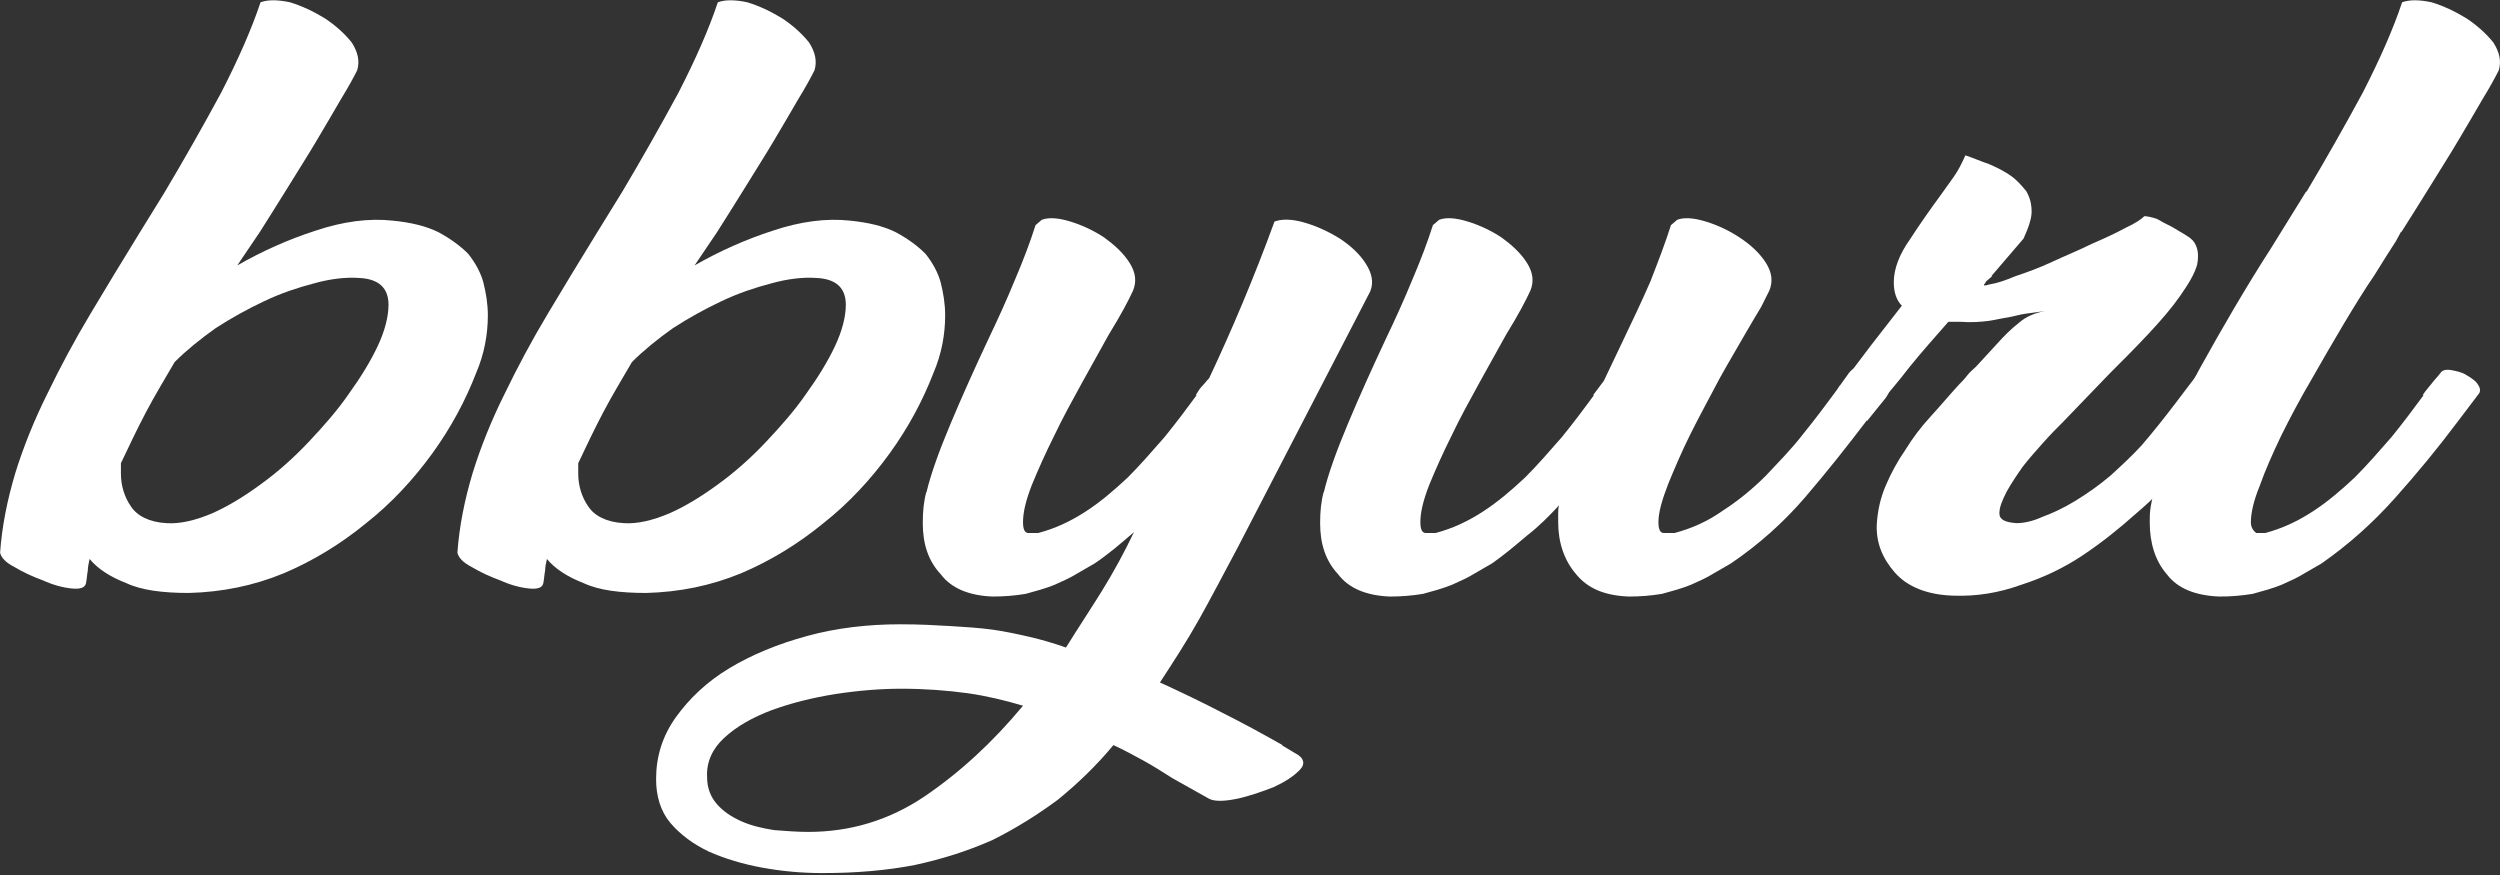 <?xml version="1.0" encoding="UTF-8" standalone="no"?>
<!DOCTYPE svg PUBLIC "-//W3C//DTD SVG 1.1//EN" "http://www.w3.org/Graphics/SVG/1.1/DTD/svg11.dtd">
<svg width="100%" height="100%" viewBox="0 0 800 280" version="1.1" xmlns="http://www.w3.org/2000/svg" xmlns:xlink="http://www.w3.org/1999/xlink" xml:space="preserve" xmlns:serif="http://www.serif.com/" style="fill-rule:evenodd;clip-rule:evenodd;stroke-linejoin:round;stroke-miterlimit:2;">
    <rect x="0" y="0" width="800" height="280" fill="#333333" stroke="none"/>
    <g transform="matrix(1,0,0,1,5.2912e-09,-160.336)">
        <g transform="matrix(23.865,0,0,23.865,-5579.58,-7030.86)">
            <g transform="matrix(12,0,0,12,234.015,309.195)">
                <path d="M0.247,-0.359C0.275,-0.375 0.304,-0.388 0.335,-0.398C0.365,-0.408 0.394,-0.412 0.421,-0.409C0.441,-0.407 0.458,-0.403 0.472,-0.396C0.485,-0.389 0.496,-0.381 0.505,-0.372C0.513,-0.362 0.519,-0.351 0.522,-0.34C0.525,-0.328 0.527,-0.316 0.527,-0.303C0.527,-0.282 0.523,-0.26 0.514,-0.239C0.502,-0.208 0.486,-0.178 0.465,-0.149C0.444,-0.12 0.419,-0.093 0.391,-0.071C0.363,-0.048 0.332,-0.029 0.299,-0.015C0.265,-0.001 0.23,0.006 0.193,0.007C0.164,0.007 0.14,0.004 0.123,-0.004C0.105,-0.011 0.091,-0.02 0.082,-0.031C0.081,-0.026 0.08,-0.022 0.08,-0.018C0.079,-0.013 0.079,-0.009 0.078,-0.004C0.077,0.001 0.072,0.003 0.062,0.002C0.052,0.001 0.041,-0.002 0.03,-0.007C0.019,-0.011 0.008,-0.016 -0.002,-0.022C-0.012,-0.027 -0.017,-0.033 -0.018,-0.038C-0.016,-0.067 -0.01,-0.097 -0.001,-0.127C0.008,-0.156 0.02,-0.186 0.035,-0.216C0.049,-0.245 0.065,-0.275 0.083,-0.305C0.101,-0.335 0.119,-0.365 0.137,-0.394L0.166,-0.441C0.188,-0.478 0.209,-0.515 0.229,-0.552C0.248,-0.589 0.263,-0.623 0.273,-0.653C0.281,-0.656 0.292,-0.656 0.306,-0.653C0.319,-0.649 0.332,-0.643 0.345,-0.635C0.357,-0.627 0.367,-0.618 0.375,-0.608C0.382,-0.597 0.384,-0.587 0.381,-0.577C0.377,-0.569 0.371,-0.558 0.363,-0.545C0.355,-0.531 0.346,-0.516 0.336,-0.499C0.326,-0.482 0.315,-0.465 0.304,-0.447C0.293,-0.429 0.282,-0.412 0.272,-0.396L0.247,-0.359ZM0.177,-0.251C0.166,-0.232 0.155,-0.214 0.145,-0.195C0.135,-0.176 0.126,-0.157 0.117,-0.138L0.117,-0.126C0.117,-0.113 0.121,-0.1 0.128,-0.09C0.135,-0.079 0.149,-0.072 0.168,-0.071C0.183,-0.07 0.2,-0.074 0.219,-0.082C0.237,-0.09 0.255,-0.101 0.274,-0.115C0.292,-0.128 0.31,-0.144 0.327,-0.162C0.343,-0.179 0.359,-0.197 0.372,-0.216C0.385,-0.234 0.396,-0.252 0.404,-0.269C0.412,-0.286 0.416,-0.302 0.416,-0.315C0.416,-0.334 0.405,-0.344 0.383,-0.345C0.368,-0.346 0.351,-0.344 0.333,-0.339C0.314,-0.334 0.296,-0.328 0.277,-0.319C0.258,-0.31 0.24,-0.3 0.223,-0.289C0.206,-0.277 0.19,-0.264 0.177,-0.251Z" style="fill:white;fill-rule:nonzero;"/>
            </g>
            <g transform="matrix(12,0,0,12,240.147,309.195)">
                <path d="M0.247,-0.359C0.275,-0.375 0.304,-0.388 0.335,-0.398C0.365,-0.408 0.394,-0.412 0.421,-0.409C0.441,-0.407 0.458,-0.403 0.472,-0.396C0.485,-0.389 0.496,-0.381 0.505,-0.372C0.513,-0.362 0.519,-0.351 0.522,-0.34C0.525,-0.328 0.527,-0.316 0.527,-0.303C0.527,-0.282 0.523,-0.26 0.514,-0.239C0.502,-0.208 0.486,-0.178 0.465,-0.149C0.444,-0.12 0.419,-0.093 0.391,-0.071C0.363,-0.048 0.332,-0.029 0.299,-0.015C0.265,-0.001 0.23,0.006 0.193,0.007C0.164,0.007 0.14,0.004 0.123,-0.004C0.105,-0.011 0.091,-0.02 0.082,-0.031C0.081,-0.026 0.08,-0.022 0.08,-0.018C0.079,-0.013 0.079,-0.009 0.078,-0.004C0.077,0.001 0.072,0.003 0.062,0.002C0.052,0.001 0.041,-0.002 0.03,-0.007C0.019,-0.011 0.008,-0.016 -0.002,-0.022C-0.012,-0.027 -0.017,-0.033 -0.018,-0.038C-0.016,-0.067 -0.01,-0.097 -0.001,-0.127C0.008,-0.156 0.02,-0.186 0.035,-0.216C0.049,-0.245 0.065,-0.275 0.083,-0.305C0.101,-0.335 0.119,-0.365 0.137,-0.394L0.166,-0.441C0.188,-0.478 0.209,-0.515 0.229,-0.552C0.248,-0.589 0.263,-0.623 0.273,-0.653C0.281,-0.656 0.292,-0.656 0.306,-0.653C0.319,-0.649 0.332,-0.643 0.345,-0.635C0.357,-0.627 0.367,-0.618 0.375,-0.608C0.382,-0.597 0.384,-0.587 0.381,-0.577C0.377,-0.569 0.371,-0.558 0.363,-0.545C0.355,-0.531 0.346,-0.516 0.336,-0.499C0.326,-0.482 0.315,-0.465 0.304,-0.447C0.293,-0.429 0.282,-0.412 0.272,-0.396L0.247,-0.359ZM0.177,-0.251C0.166,-0.232 0.155,-0.214 0.145,-0.195C0.135,-0.176 0.126,-0.157 0.117,-0.138L0.117,-0.126C0.117,-0.113 0.121,-0.1 0.128,-0.09C0.135,-0.079 0.149,-0.072 0.168,-0.071C0.183,-0.07 0.2,-0.074 0.219,-0.082C0.237,-0.09 0.255,-0.101 0.274,-0.115C0.292,-0.128 0.31,-0.144 0.327,-0.162C0.343,-0.179 0.359,-0.197 0.372,-0.216C0.385,-0.234 0.396,-0.252 0.404,-0.269C0.412,-0.286 0.416,-0.302 0.416,-0.315C0.416,-0.334 0.405,-0.344 0.383,-0.345C0.368,-0.346 0.351,-0.344 0.333,-0.339C0.314,-0.334 0.296,-0.328 0.277,-0.319C0.258,-0.31 0.24,-0.3 0.223,-0.289C0.206,-0.277 0.19,-0.264 0.177,-0.251Z" style="fill:white;fill-rule:nonzero;"/>
            </g>
            <g transform="matrix(12,0,0,12,246.279,309.195)">
                <path d="M0.124,-0.41C0.132,-0.413 0.143,-0.412 0.156,-0.408C0.169,-0.404 0.182,-0.398 0.194,-0.39C0.205,-0.382 0.215,-0.373 0.222,-0.362C0.229,-0.351 0.23,-0.341 0.226,-0.331C0.221,-0.32 0.212,-0.303 0.199,-0.282C0.19,-0.266 0.18,-0.248 0.169,-0.228C0.158,-0.208 0.147,-0.188 0.138,-0.169C0.128,-0.149 0.12,-0.131 0.113,-0.114C0.106,-0.096 0.103,-0.083 0.103,-0.072C0.103,-0.064 0.105,-0.06 0.109,-0.06L0.12,-0.06C0.139,-0.065 0.156,-0.073 0.173,-0.084C0.19,-0.095 0.205,-0.108 0.22,-0.122C0.234,-0.136 0.247,-0.151 0.261,-0.167C0.274,-0.183 0.286,-0.199 0.297,-0.214L0.296,-0.214C0.298,-0.217 0.3,-0.221 0.303,-0.224C0.306,-0.227 0.308,-0.23 0.311,-0.233C0.336,-0.286 0.361,-0.345 0.384,-0.408C0.392,-0.411 0.403,-0.411 0.417,-0.407C0.431,-0.403 0.444,-0.397 0.457,-0.389C0.469,-0.381 0.479,-0.372 0.486,-0.361C0.493,-0.35 0.495,-0.34 0.491,-0.33L0.343,-0.044C0.328,-0.016 0.314,0.011 0.3,0.036C0.286,0.061 0.271,0.084 0.256,0.107C0.28,0.118 0.303,0.129 0.326,0.141C0.348,0.152 0.37,0.164 0.393,0.177L0.392,0.177L0.407,0.186C0.417,0.191 0.419,0.198 0.412,0.205C0.405,0.212 0.396,0.218 0.383,0.224C0.37,0.229 0.356,0.234 0.342,0.237C0.327,0.24 0.317,0.24 0.311,0.237L0.27,0.214C0.259,0.207 0.248,0.2 0.237,0.194C0.226,0.188 0.215,0.182 0.204,0.177C0.185,0.2 0.164,0.22 0.142,0.238C0.119,0.255 0.095,0.27 0.069,0.283C0.042,0.295 0.014,0.304 -0.018,0.311C-0.049,0.317 -0.083,0.32 -0.121,0.32C-0.144,0.32 -0.166,0.318 -0.188,0.314C-0.21,0.31 -0.23,0.304 -0.248,0.296C-0.265,0.288 -0.28,0.277 -0.291,0.264C-0.302,0.251 -0.307,0.234 -0.307,0.215C-0.307,0.19 -0.3,0.167 -0.285,0.146C-0.27,0.125 -0.25,0.106 -0.225,0.091C-0.2,0.076 -0.171,0.064 -0.138,0.055C-0.105,0.046 -0.07,0.042 -0.034,0.042C-0.013,0.042 0.005,0.043 0.022,0.044C0.039,0.045 0.054,0.046 0.069,0.048C0.083,0.05 0.097,0.053 0.11,0.056C0.123,0.059 0.137,0.063 0.151,0.068C0.164,0.047 0.178,0.026 0.191,0.005C0.204,-0.016 0.216,-0.038 0.227,-0.061C0.212,-0.048 0.198,-0.036 0.183,-0.026C0.178,-0.023 0.171,-0.019 0.164,-0.015C0.156,-0.01 0.147,-0.006 0.138,-0.002C0.128,0.002 0.117,0.005 0.106,0.008C0.094,0.01 0.082,0.011 0.069,0.011C0.043,0.01 0.023,0.002 0.011,-0.014C-0.003,-0.029 -0.009,-0.048 -0.009,-0.071C-0.009,-0.084 -0.008,-0.095 -0.005,-0.106L-0.005,-0.105C-0,-0.126 0.009,-0.151 0.022,-0.182C0.035,-0.213 0.049,-0.244 0.064,-0.276C0.075,-0.299 0.085,-0.321 0.094,-0.343C0.103,-0.364 0.111,-0.385 0.117,-0.404L0.124,-0.41ZM-0.137,0.274C-0.09,0.274 -0.047,0.261 -0.008,0.235C0.032,0.208 0.069,0.174 0.103,0.133C0.083,0.127 0.062,0.122 0.041,0.119C0.019,0.116 -0.006,0.114 -0.033,0.114C-0.056,0.114 -0.081,0.116 -0.107,0.12C-0.132,0.124 -0.156,0.13 -0.178,0.138C-0.199,0.146 -0.217,0.156 -0.231,0.169C-0.244,0.181 -0.251,0.196 -0.25,0.213C-0.25,0.225 -0.246,0.235 -0.239,0.243C-0.232,0.251 -0.223,0.257 -0.212,0.262C-0.201,0.267 -0.188,0.27 -0.175,0.272C-0.162,0.273 -0.149,0.274 -0.137,0.274Z" style="fill:white;fill-rule:nonzero;"/>
            </g>
            <g transform="matrix(12,0,0,12,251.607,309.195)">
                <path d="M0.39,-0.41C0.398,-0.413 0.409,-0.412 0.422,-0.408C0.435,-0.404 0.448,-0.398 0.46,-0.39C0.472,-0.382 0.482,-0.373 0.489,-0.362C0.496,-0.351 0.497,-0.341 0.493,-0.331C0.491,-0.327 0.488,-0.321 0.484,-0.313C0.479,-0.305 0.474,-0.296 0.468,-0.286C0.459,-0.27 0.448,-0.252 0.437,-0.232C0.426,-0.211 0.415,-0.191 0.405,-0.171C0.395,-0.151 0.387,-0.132 0.38,-0.115C0.373,-0.097 0.369,-0.083 0.369,-0.072C0.369,-0.064 0.371,-0.06 0.375,-0.06L0.387,-0.06C0.406,-0.065 0.424,-0.073 0.441,-0.085C0.458,-0.096 0.474,-0.109 0.489,-0.124C0.503,-0.139 0.518,-0.154 0.531,-0.171C0.544,-0.187 0.556,-0.203 0.567,-0.218L0.582,-0.239C0.586,-0.244 0.591,-0.246 0.598,-0.247C0.604,-0.247 0.61,-0.245 0.615,-0.243C0.62,-0.24 0.624,-0.235 0.627,-0.23C0.629,-0.224 0.628,-0.218 0.623,-0.211L0.602,-0.185L0.602,-0.186C0.58,-0.157 0.557,-0.128 0.533,-0.1C0.509,-0.072 0.481,-0.047 0.45,-0.026C0.445,-0.023 0.438,-0.019 0.431,-0.015C0.423,-0.01 0.414,-0.006 0.405,-0.002C0.395,0.002 0.384,0.005 0.373,0.008C0.361,0.01 0.349,0.011 0.336,0.011C0.309,0.01 0.29,0.002 0.277,-0.014C0.264,-0.029 0.257,-0.049 0.257,-0.072L0.257,-0.082C0.257,-0.085 0.257,-0.088 0.258,-0.091C0.247,-0.079 0.235,-0.067 0.222,-0.057C0.209,-0.046 0.196,-0.035 0.183,-0.026C0.178,-0.023 0.171,-0.019 0.164,-0.015C0.156,-0.01 0.147,-0.006 0.138,-0.002C0.128,0.002 0.117,0.005 0.106,0.008C0.094,0.01 0.082,0.011 0.069,0.011C0.043,0.01 0.023,0.002 0.011,-0.014C-0.003,-0.029 -0.009,-0.048 -0.009,-0.071C-0.009,-0.084 -0.008,-0.095 -0.005,-0.106L-0.005,-0.105C-0,-0.126 0.009,-0.151 0.022,-0.182C0.035,-0.213 0.049,-0.244 0.064,-0.276C0.075,-0.299 0.085,-0.321 0.094,-0.343C0.103,-0.364 0.111,-0.385 0.117,-0.404L0.124,-0.41C0.132,-0.413 0.143,-0.412 0.156,-0.408C0.169,-0.404 0.182,-0.398 0.194,-0.39C0.205,-0.382 0.215,-0.373 0.222,-0.362C0.229,-0.351 0.23,-0.341 0.226,-0.331C0.221,-0.32 0.212,-0.303 0.199,-0.282C0.19,-0.266 0.18,-0.248 0.169,-0.228C0.158,-0.208 0.147,-0.188 0.138,-0.169C0.128,-0.149 0.12,-0.131 0.113,-0.114C0.106,-0.096 0.103,-0.083 0.103,-0.072C0.103,-0.064 0.105,-0.06 0.109,-0.06L0.12,-0.06C0.139,-0.065 0.156,-0.073 0.173,-0.084C0.19,-0.095 0.205,-0.108 0.22,-0.122C0.234,-0.136 0.247,-0.151 0.261,-0.167C0.274,-0.183 0.286,-0.199 0.297,-0.214L0.296,-0.214L0.308,-0.23L0.328,-0.272C0.339,-0.295 0.35,-0.318 0.36,-0.341C0.369,-0.364 0.377,-0.385 0.383,-0.404L0.39,-0.41Z" style="fill:white;fill-rule:nonzero;"/>
            </g>
            <g transform="matrix(12,0,0,12,258.051,309.195)">
                <path d="M0.415,-0.131C0.401,-0.115 0.385,-0.098 0.366,-0.082C0.347,-0.065 0.327,-0.049 0.306,-0.035C0.285,-0.021 0.262,-0.01 0.237,-0.002C0.212,0.007 0.187,0.011 0.161,0.01C0.132,0.009 0.11,0 0.096,-0.016C0.082,-0.032 0.075,-0.05 0.076,-0.07C0.077,-0.085 0.08,-0.099 0.086,-0.113C0.092,-0.127 0.099,-0.14 0.108,-0.153C0.116,-0.166 0.125,-0.178 0.136,-0.19C0.147,-0.202 0.157,-0.214 0.168,-0.226C0.171,-0.229 0.174,-0.232 0.177,-0.236C0.18,-0.24 0.184,-0.243 0.187,-0.246L0.21,-0.271C0.218,-0.28 0.226,-0.288 0.235,-0.295C0.243,-0.302 0.253,-0.306 0.264,-0.308C0.256,-0.307 0.249,-0.306 0.242,-0.305C0.235,-0.304 0.229,-0.302 0.223,-0.301C0.216,-0.3 0.208,-0.298 0.201,-0.297C0.193,-0.296 0.182,-0.295 0.169,-0.296L0.156,-0.296C0.141,-0.279 0.126,-0.262 0.113,-0.246C0.1,-0.229 0.087,-0.214 0.076,-0.201C0.073,-0.198 0.069,-0.198 0.064,-0.199C0.058,-0.2 0.052,-0.201 0.047,-0.204C0.042,-0.207 0.038,-0.21 0.035,-0.214C0.032,-0.217 0.032,-0.221 0.035,-0.225L0.035,-0.224L0.069,-0.269L0.104,-0.314C0.098,-0.32 0.095,-0.329 0.095,-0.34C0.095,-0.355 0.101,-0.371 0.113,-0.388C0.124,-0.405 0.136,-0.422 0.147,-0.437C0.152,-0.444 0.157,-0.451 0.162,-0.458C0.167,-0.465 0.171,-0.473 0.175,-0.482C0.184,-0.479 0.193,-0.475 0.202,-0.472C0.211,-0.468 0.219,-0.464 0.226,-0.459C0.233,-0.454 0.238,-0.448 0.243,-0.442C0.247,-0.435 0.249,-0.428 0.249,-0.419C0.249,-0.412 0.246,-0.402 0.24,-0.389L0.204,-0.347L0.205,-0.347L0.198,-0.341L0.197,-0.339C0.194,-0.336 0.196,-0.336 0.203,-0.338C0.21,-0.339 0.219,-0.342 0.231,-0.347C0.243,-0.351 0.257,-0.356 0.272,-0.363C0.287,-0.37 0.302,-0.376 0.316,-0.383C0.33,-0.389 0.343,-0.395 0.354,-0.401C0.365,-0.406 0.372,-0.411 0.375,-0.414C0.378,-0.414 0.383,-0.413 0.389,-0.411C0.394,-0.408 0.4,-0.405 0.406,-0.402C0.411,-0.399 0.416,-0.396 0.421,-0.393C0.426,-0.39 0.428,-0.388 0.429,-0.387C0.435,-0.38 0.436,-0.371 0.434,-0.36C0.431,-0.349 0.424,-0.338 0.415,-0.325C0.406,-0.312 0.394,-0.298 0.38,-0.283C0.366,-0.268 0.351,-0.253 0.336,-0.238L0.284,-0.184C0.277,-0.177 0.27,-0.17 0.262,-0.161C0.254,-0.152 0.246,-0.143 0.239,-0.134C0.232,-0.124 0.226,-0.115 0.221,-0.106C0.216,-0.096 0.213,-0.089 0.213,-0.082C0.213,-0.075 0.219,-0.072 0.232,-0.071C0.24,-0.071 0.25,-0.073 0.261,-0.078C0.272,-0.082 0.285,-0.088 0.298,-0.096C0.311,-0.104 0.324,-0.113 0.337,-0.124C0.349,-0.135 0.361,-0.146 0.372,-0.158C0.384,-0.172 0.396,-0.187 0.409,-0.204C0.421,-0.22 0.431,-0.233 0.438,-0.242C0.441,-0.245 0.445,-0.245 0.451,-0.245C0.456,-0.243 0.462,-0.242 0.467,-0.239C0.472,-0.236 0.476,-0.232 0.479,-0.228C0.482,-0.223 0.482,-0.219 0.479,-0.215L0.479,-0.216L0.452,-0.18C0.445,-0.171 0.438,-0.162 0.432,-0.153C0.426,-0.144 0.42,-0.137 0.415,-0.131Z" style="fill:white;fill-rule:nonzero;"/>
            </g>
            <g transform="matrix(12,0,0,12,262.731,309.195)">
                <path d="M0.266,-0.386C0.26,-0.377 0.252,-0.364 0.242,-0.348C0.231,-0.332 0.22,-0.314 0.208,-0.294C0.196,-0.274 0.184,-0.253 0.172,-0.232C0.159,-0.21 0.148,-0.189 0.138,-0.169C0.128,-0.148 0.12,-0.13 0.114,-0.113C0.107,-0.096 0.104,-0.082 0.104,-0.072C0.104,-0.067 0.106,-0.063 0.11,-0.06L0.12,-0.06C0.139,-0.065 0.156,-0.073 0.173,-0.084C0.19,-0.095 0.205,-0.108 0.22,-0.122C0.234,-0.136 0.247,-0.151 0.261,-0.167C0.274,-0.183 0.286,-0.199 0.297,-0.214L0.296,-0.214C0.299,-0.219 0.303,-0.223 0.306,-0.227C0.309,-0.231 0.313,-0.235 0.316,-0.239C0.318,-0.242 0.322,-0.243 0.328,-0.242C0.333,-0.241 0.339,-0.24 0.344,-0.237C0.349,-0.234 0.354,-0.231 0.357,-0.227C0.36,-0.223 0.361,-0.219 0.359,-0.216L0.334,-0.183C0.313,-0.155 0.29,-0.127 0.265,-0.099C0.24,-0.071 0.213,-0.047 0.183,-0.026C0.178,-0.023 0.171,-0.019 0.164,-0.015C0.156,-0.01 0.147,-0.006 0.138,-0.002C0.128,0.002 0.117,0.005 0.106,0.008C0.094,0.01 0.082,0.011 0.069,0.011C0.042,0.01 0.022,0.002 0.01,-0.014C-0.003,-0.029 -0.009,-0.049 -0.009,-0.072C-0.009,-0.077 -0.009,-0.083 -0.008,-0.089C-0.007,-0.094 -0.006,-0.1 -0.005,-0.105C0.004,-0.152 0.022,-0.199 0.047,-0.244C0.072,-0.289 0.098,-0.334 0.127,-0.379L0.166,-0.442L0.166,-0.441C0.188,-0.478 0.209,-0.515 0.229,-0.552C0.248,-0.589 0.263,-0.623 0.273,-0.653C0.281,-0.656 0.292,-0.656 0.306,-0.653C0.319,-0.649 0.332,-0.643 0.345,-0.635C0.357,-0.627 0.367,-0.618 0.375,-0.608C0.382,-0.597 0.384,-0.587 0.381,-0.577C0.377,-0.569 0.371,-0.558 0.363,-0.545C0.355,-0.531 0.346,-0.516 0.336,-0.499C0.326,-0.482 0.315,-0.465 0.304,-0.447C0.293,-0.429 0.282,-0.412 0.272,-0.396L0.272,-0.397L0.266,-0.386Z" style="fill:white;fill-rule:nonzero;"/>
            </g>
        </g>
    </g>
</svg>
